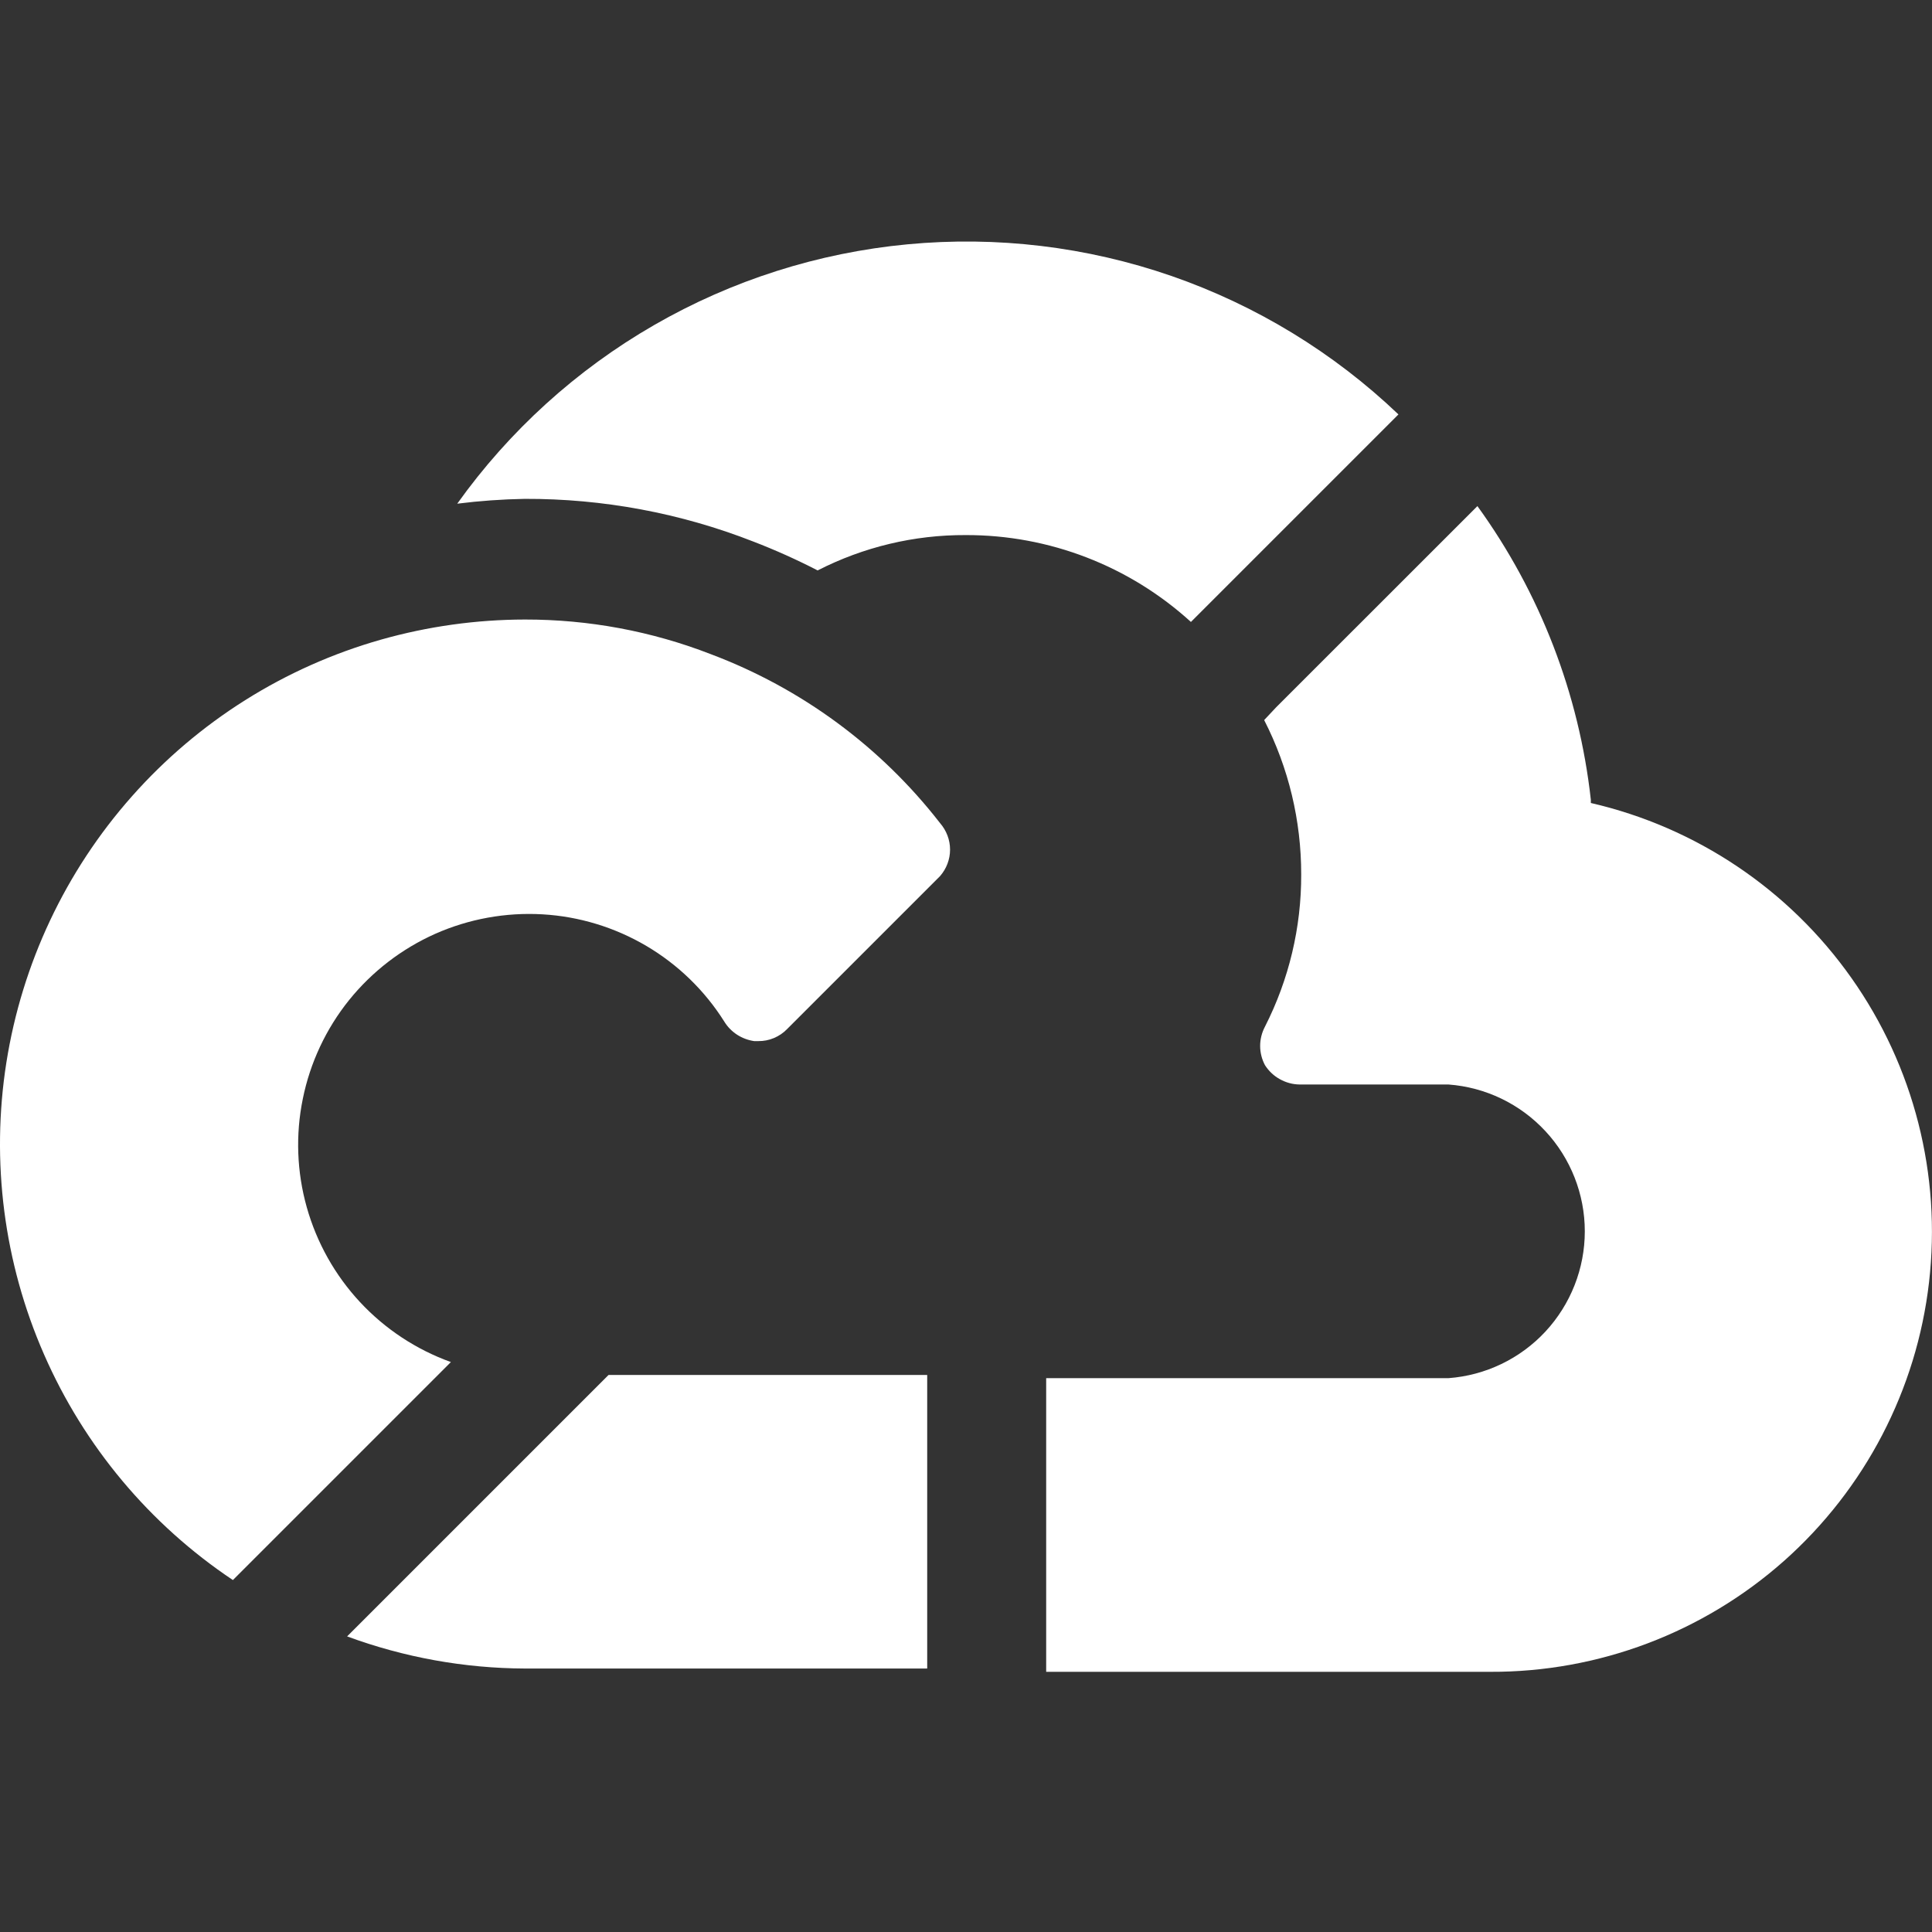 <svg width="24" height="24" viewBox="0 0 24 24" fill="none" xmlns="http://www.w3.org/2000/svg">
<rect x="0" y="0" width="24" height="24" fill="#333333" stroke="none"/>
<g clip-path="url(#clip0_5816_73083)">
<path d="M19.762 9.935C19.616 8.617 19.13 7.36 18.353 6.287L15.854 8.785L15.704 8.945C16.008 9.539 16.165 10.197 16.164 10.864C16.166 11.52 16.012 12.168 15.714 12.753C15.675 12.827 15.654 12.909 15.654 12.993C15.654 13.076 15.675 13.159 15.714 13.232C15.761 13.305 15.824 13.365 15.899 13.406C15.974 13.448 16.058 13.471 16.144 13.472H17.993C18.453 13.506 18.884 13.713 19.198 14.052C19.512 14.39 19.687 14.835 19.687 15.296C19.687 15.758 19.512 16.202 19.198 16.541C18.884 16.879 18.453 17.086 17.993 17.12H12.996V20.768H18.513C19.857 20.773 21.156 20.282 22.162 19.39C23.167 18.497 23.809 17.265 23.963 15.93C24.118 14.594 23.775 13.248 23 12.15C22.225 11.051 21.072 10.277 19.762 9.975V9.935Z" fill="white"/>
<path d="M6.661 17.979L4.312 20.328C5.02 20.589 5.767 20.724 6.521 20.727H11.518V17.08H7.56L6.661 17.979Z" fill="white"/>
<path d="M6.519 6.197C7.49 6.194 8.453 6.373 9.357 6.727C9.63 6.832 9.897 6.952 10.157 7.086C10.726 6.795 11.356 6.644 11.996 6.647C13.031 6.644 14.029 7.029 14.794 7.726L17.372 5.148C16.566 4.379 15.604 3.793 14.552 3.428C13.5 3.064 12.382 2.93 11.273 3.035C10.164 3.14 9.091 3.482 8.126 4.038C7.161 4.594 6.327 5.351 5.68 6.257C5.958 6.222 6.238 6.202 6.519 6.197Z" fill="white"/>
<path d="M2.893 19.628L5.601 16.92C5.171 16.765 4.784 16.51 4.473 16.176C4.162 15.842 3.935 15.438 3.811 14.998C3.687 14.558 3.67 14.095 3.762 13.648C3.853 13.2 4.05 12.78 4.336 12.424C4.623 12.068 4.99 11.786 5.407 11.6C5.825 11.415 6.281 11.332 6.737 11.358C7.193 11.384 7.636 11.519 8.03 11.751C8.423 11.983 8.756 12.306 8.999 12.693C9.039 12.758 9.093 12.812 9.157 12.854C9.221 12.895 9.293 12.922 9.369 12.933H9.419C9.486 12.934 9.552 12.921 9.614 12.895C9.676 12.869 9.732 12.831 9.778 12.783L11.677 10.884C11.757 10.793 11.802 10.676 11.802 10.554C11.802 10.433 11.757 10.316 11.677 10.224C10.94 9.275 9.954 8.549 8.829 8.126C8.093 7.84 7.31 7.695 6.521 7.696C5.916 7.697 5.314 7.781 4.732 7.946C3.536 8.286 2.462 8.962 1.638 9.893C0.813 10.824 0.273 11.971 0.079 13.2C-0.114 14.428 0.048 15.686 0.547 16.825C1.045 17.964 1.859 18.937 2.893 19.628Z" fill="white"/>
</g>
<defs>
<clipPath id="clip0_5816_73083">
<rect width="24" height="24" fill="white"/>
</clipPath>
</defs>
</svg>
